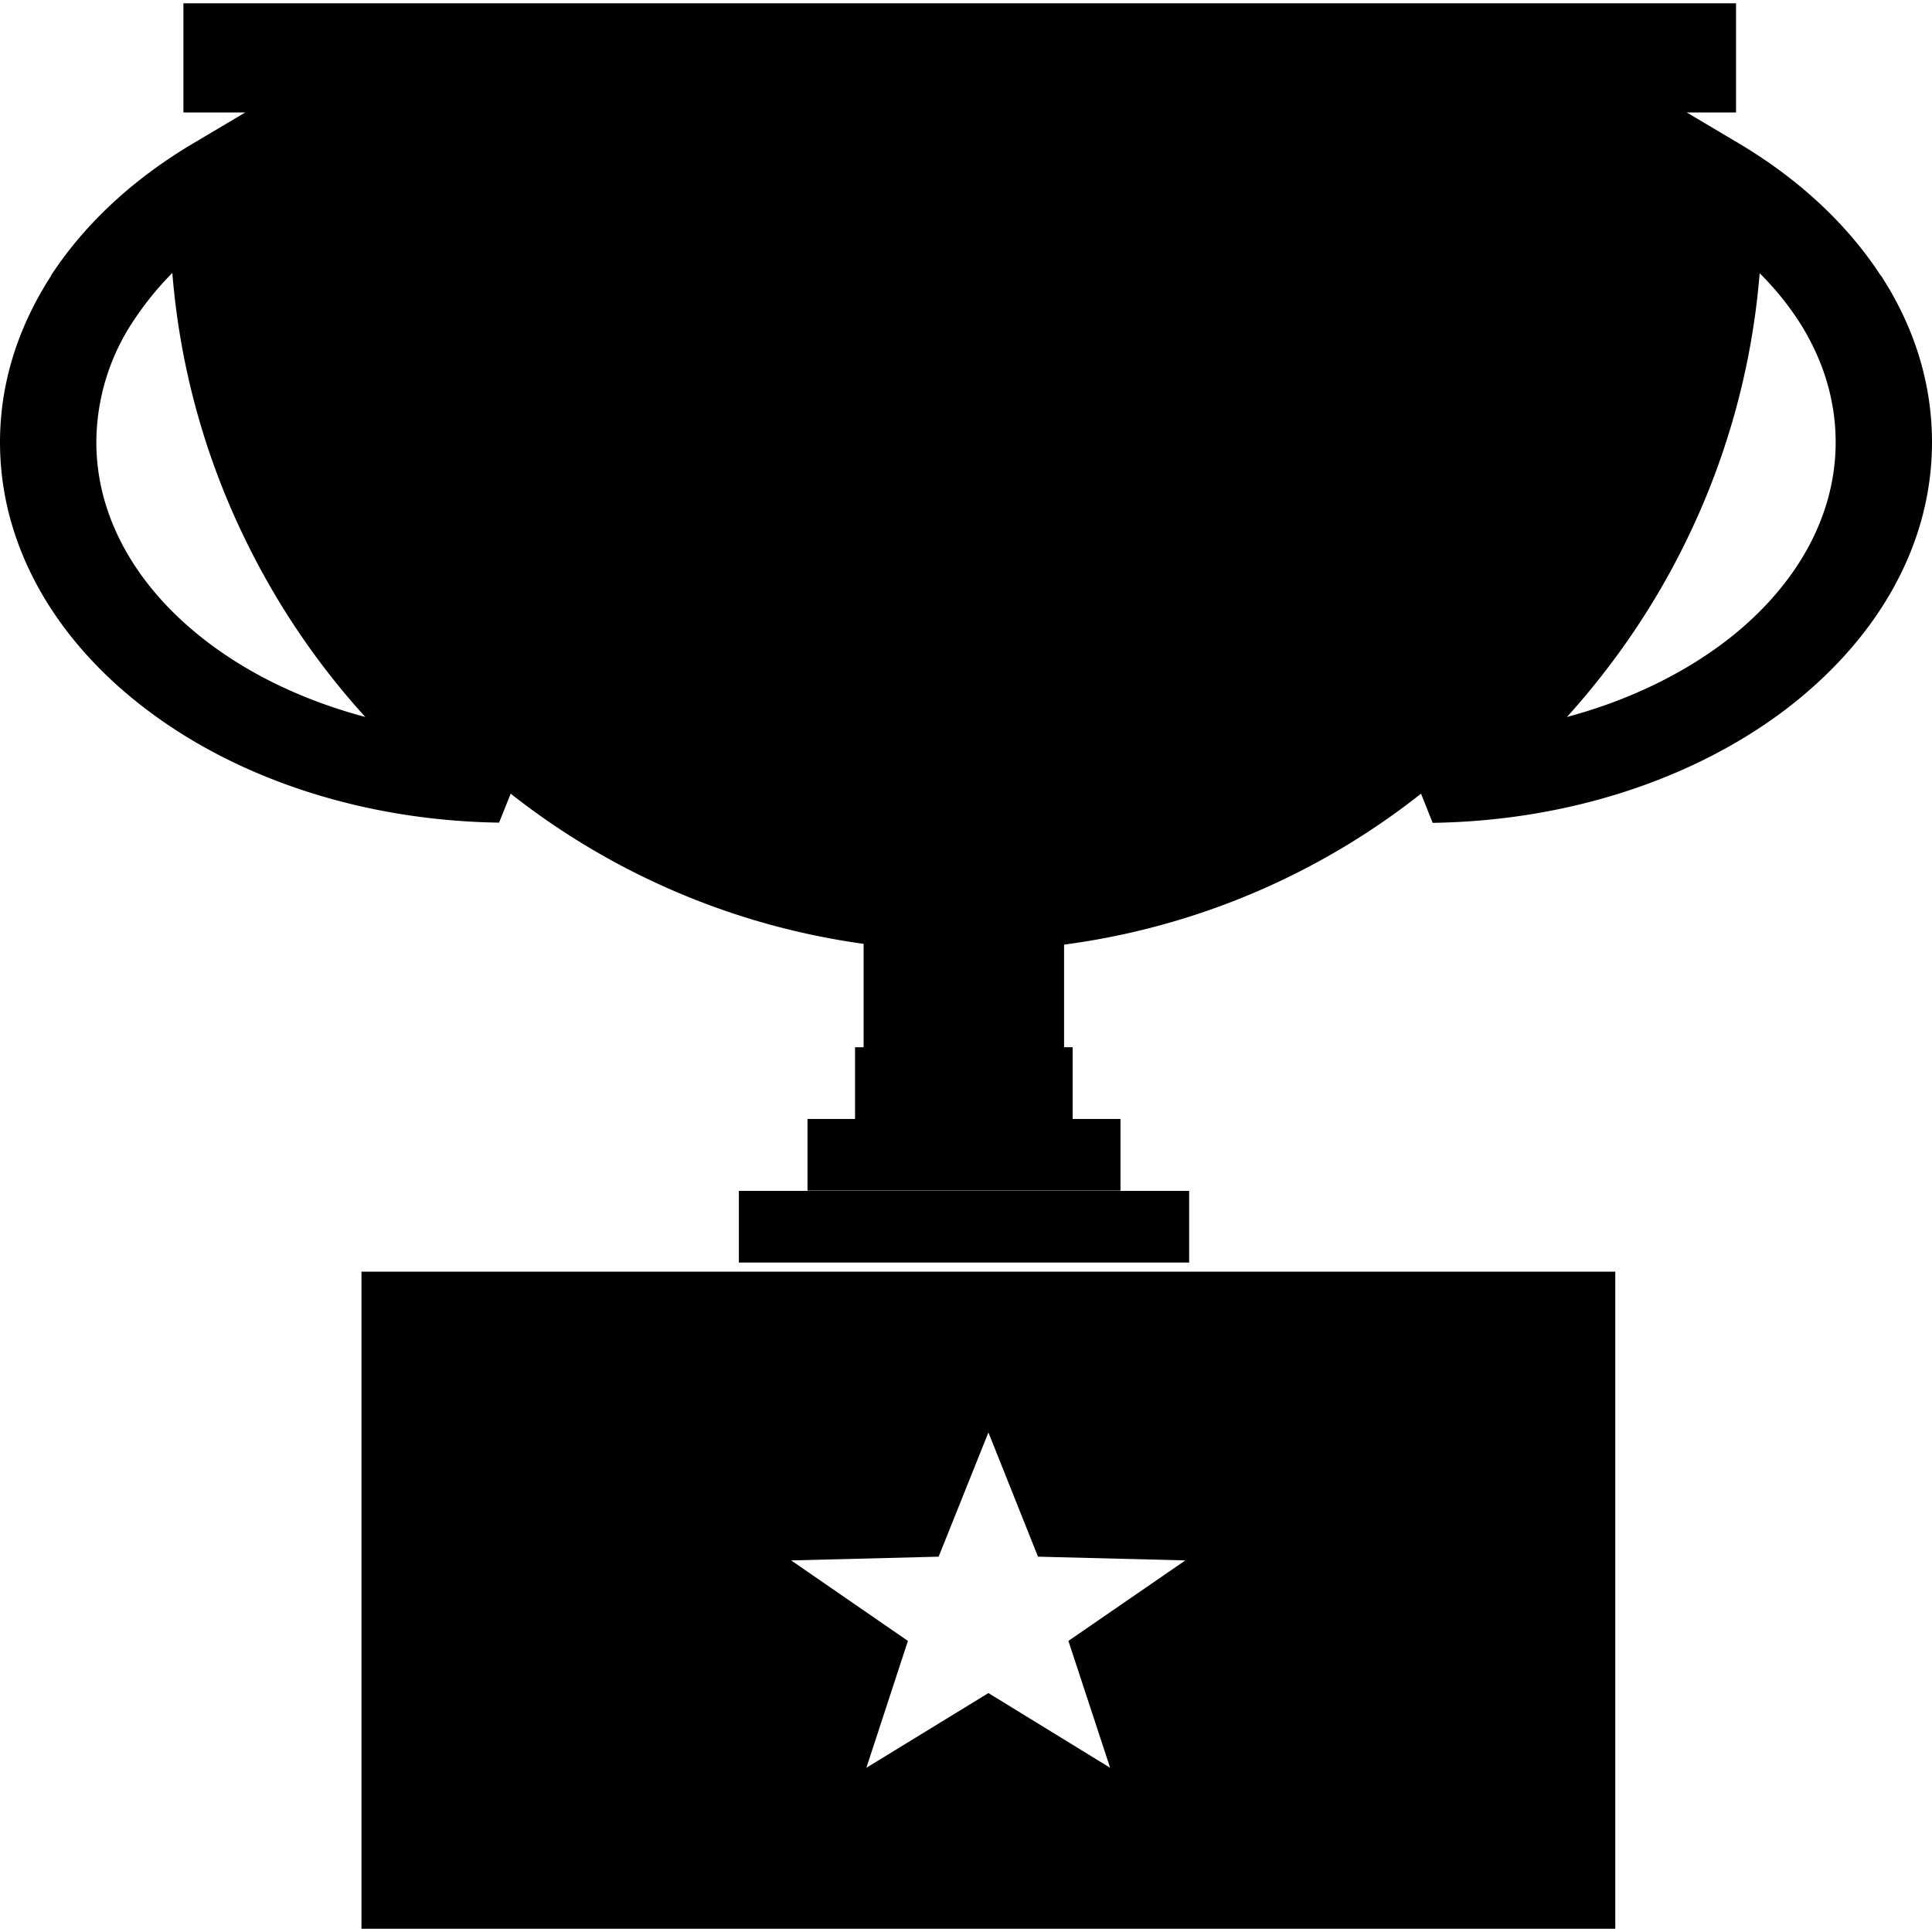 <svg xmlns="http://www.w3.org/2000/svg" viewBox="0 0 30 30"><path d="M24.332 11.133c.918-.246 1.738-.637 2.406-1.133 1.094-.816 1.766-1.922 1.766-3.133 0-.676-.207-1.316-.582-1.894a4.532 4.532 0 0 0-.598-.73 11.577 11.577 0 0 1-1.183 4.241c-.477.961-1.09 1.852-1.809 2.649Zm-8.984 11.11.77 1.929 2.288.058-1.816 1.25.648 1.97-1.89-1.16-1.895 1.16.645-1.97-1.813-1.25 2.29-.058Zm-9.735-2.497h19.469V29.95H5.613Zm10.91-5.078v1.594h.133v1.113h-3.379v-1.113h.133v-1.606a11.363 11.363 0 0 1-5.48-2.332l-.18.45c-2.121-.032-4.04-.684-5.43-1.723C.887 9.984 0 8.504 0 6.867c0-.926.285-1.8.797-2.59H.793c.52-.797 1.27-1.492 2.187-2.039l.829-.492h-.961V.051h24.109v1.695h-.766l.829.492c.914.547 1.664 1.242 2.183 2.04h.004c.508.78.793 1.656.793 2.59 0 1.636-.887 3.112-2.324 4.187-1.39 1.035-3.309 1.691-5.43 1.722l-.18-.453a11.33 11.33 0 0 1-5.543 2.344Zm-5.05 3.824h6.992v1.113h-6.992Zm1.066-1.117h4.86v1.113h-4.86ZM3.262 10c.668.5 1.488.887 2.41 1.133A11.68 11.68 0 0 1 3.859 8.48a11.535 11.535 0 0 1-1.183-4.242 4.865 4.865 0 0 0-.598.735 3.425 3.425 0 0 0-.582 1.894c0 1.211.672 2.317 1.766 3.133Zm0 0" style="stroke:none;fill-rule:evenodd;fill-opacity:1"/></svg>